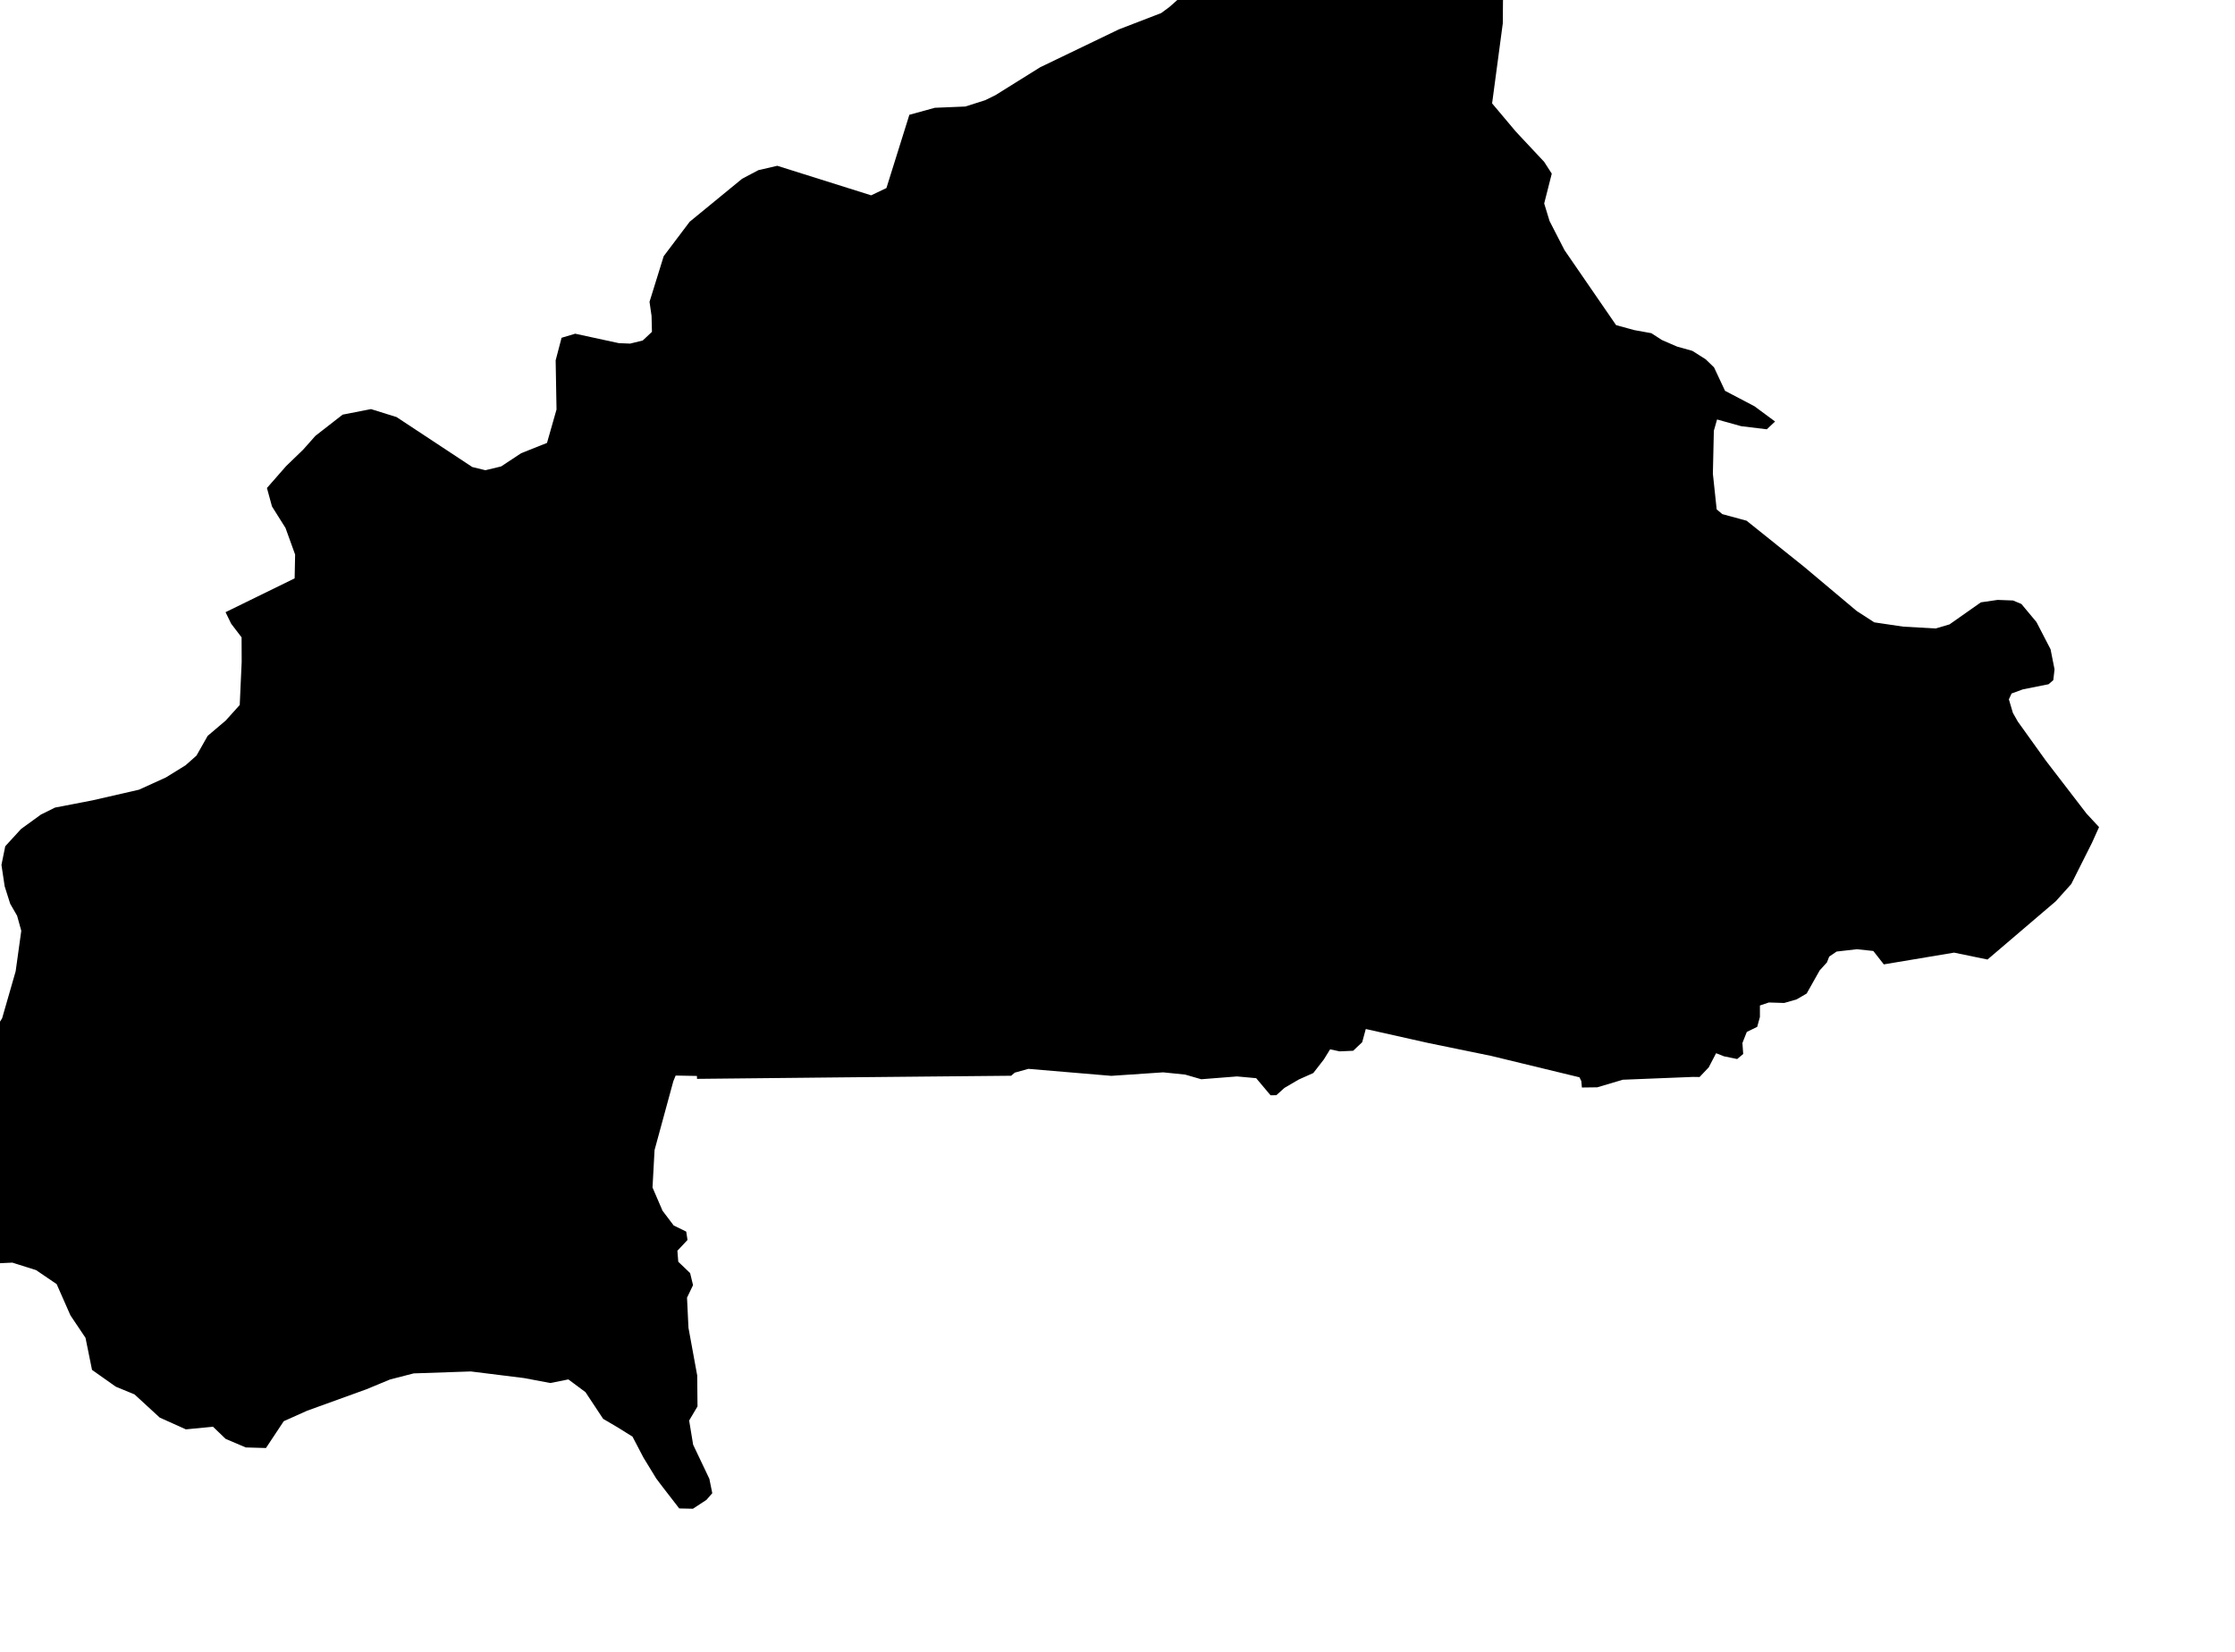 <svg xmlns="http://www.w3.org/2000/svg" viewBox="460 421 23 17"><path d="m 475.506,420.869 -0.039,0.134 -0.002,0.237 -0.05,0.375 -0.06,0.449 0.244,0.29 0.292,0.312 0.078,0.121 -0.078,0.307 0.055,0.18 0.154,0.3 0.262,0.381 0.269,0.391 0.186,0.051 0.177,0.032 0.108,0.07 0.157,0.068 0.157,0.044 0.136,0.086 0.087,0.084 0.113,0.241 0.303,0.159 0.212,0.157 -0.085,0.08 -0.264,-0.032 -0.248,-0.069 -0.033,0.116 -0.01,0.442 0.039,0.367 0.058,0.049 0.25,0.068 0.595,0.477 0.538,0.452 0.181,0.117 0.297,0.044 0.334,0.019 0.143,-0.042 0.323,-0.227 0.172,-0.025 0.159,0.006 0.086,0.036 0.155,0.186 0.145,0.28 0.041,0.207 -0.013,0.111 -0.049,0.042 -0.265,0.053 -0.115,0.042 -0.028,0.06 0.041,0.139 0.051,0.09 0.289,0.403 0.418,0.544 0.129,0.139 -0.073,0.162 -0.213,0.424 -0.159,0.177 -0.703,0.6 -0.344,-0.071 -0.723,0.121 -0.108,-0.138 -0.169,-0.018 -0.209,0.024 -0.076,0.052 -0.023,0.059 -0.075,0.083 -0.134,0.238 -0.103,0.06 -0.128,0.037 -0.158,-0.005 -0.092,0.031 0,0.118 -0.028,0.102 -0.107,0.052 -0.045,0.114 0.008,0.113 -0.062,0.052 -0.136,-0.028 -0.081,-0.032 -0.076,0.146 -0.094,0.099 -0.067,-0.001 -0.723,0.029 -0.263,0.078 -0.158,0.002 -0.006,-0.066 -0.019,-0.039 -0.912,-0.221 -0.639,-0.131 -0.648,-0.145 -0.037,0.136 -0.093,0.088 -0.14,0.006 -0.097,-0.021 -0.065,0.105 -0.108,0.139 -0.15,0.067 -0.147,0.086 -0.083,0.075 -0.06,10e-4 -0.148,-0.176 -0.197,-0.018 -0.368,0.029 -0.166,-0.048 -0.226,-0.023 -0.534,0.036 -0.853,-0.072 -0.14,0.039 -0.037,0.032 -0.845,0.008 -0.929,0.009 -0.778,0.008 -0.681,0.007 -0.001,-0.03 -0.219,-0.004 -0.024,0.059 -0.193,0.708 -0.021,0.385 0.103,0.239 0.115,0.152 0.129,0.063 0.013,0.086 -0.104,0.111 0.009,0.113 0.122,0.117 0.03,0.124 -0.062,0.129 0.015,0.31 0.09,0.491 0.003,0.318 -0.086,0.145 0.041,0.249 0.167,0.351 0.03,0.148 -0.06,0.069 -0.139,0.091 -0.141,-0.003 -0.164,-0.212 -0.072,-0.095 -0.132,-0.216 -0.113,-0.216 -0.152,-0.095 -0.15,-0.088 -0.182,-0.275 -0.176,-0.131 -0.186,0.037 -0.271,-0.051 -0.547,-0.068 -0.588,0.02 -0.244,0.063 -0.241,0.1 -0.611,0.221 -0.241,0.108 -0.183,0.276 -0.208,-0.006 -0.207,-0.088 -0.13,-0.125 -0.279,0.027 -0.269,-0.121 -0.26,-0.239 -0.192,-0.079 -0.245,-0.173 -0.067,-0.33 -0.155,-0.231 -0.142,-0.322 -0.212,-0.144 -0.244,-0.077 -0.337,0.016 -0.221,-0.129 -0.175,-0.188 0.046,-0.163 0.079,-0.232 0.009,-0.223 0.052,-0.362 -0.032,-0.453 -0.061,-0.316 0.186,-0.132 0.215,-0.118 0.134,-0.215 0.139,-0.483 0.058,-0.417 -0.043,-0.155 -0.071,-0.123 -0.057,-0.18 -0.033,-0.22 0.039,-0.192 0.163,-0.178 0.204,-0.148 0.145,-0.072 0.384,-0.074 0.48,-0.11 0.277,-0.126 0.202,-0.125 0.113,-0.1 0.115,-0.203 0.186,-0.158 0.144,-0.16 0.02,-0.443 -10e-4,-0.253 -0.107,-0.14 -0.058,-0.119 0.711,-0.348 0.005,-0.245 -0.099,-0.274 -0.139,-0.221 -0.052,-0.19 0.197,-0.225 0.175,-0.169 0.127,-0.143 0.28,-0.218 0.292,-0.057 0.263,0.082 0.779,0.514 0.135,0.033 0.162,-0.039 0.206,-0.136 0.266,-0.106 0.098,-0.344 -0.009,-0.506 0.061,-0.232 0.14,-0.042 0.448,0.097 0.117,0.005 0.13,-0.032 0.095,-0.089 -0.004,-0.164 -0.021,-0.145 0.146,-0.47 0.267,-0.354 0.539,-0.442 0.168,-0.089 0.195,-0.045 0.966,0.304 0.157,-0.075 0.236,-0.754 0.262,-0.072 0.314,-0.013 0.204,-0.065 0.106,-0.052 0.46,-0.287 0.81,-0.39 0.436,-0.168 0.085,-0.063 0.312,-0.277 0.414,-0.318 0.264,-0.064 0.365,-0.023 0.23,0.052 0.062,0.09 0.076,0.046 0.476,-0.135 0.682,0.215 z" name="Burkina Faso" id="bf"></path></svg>

